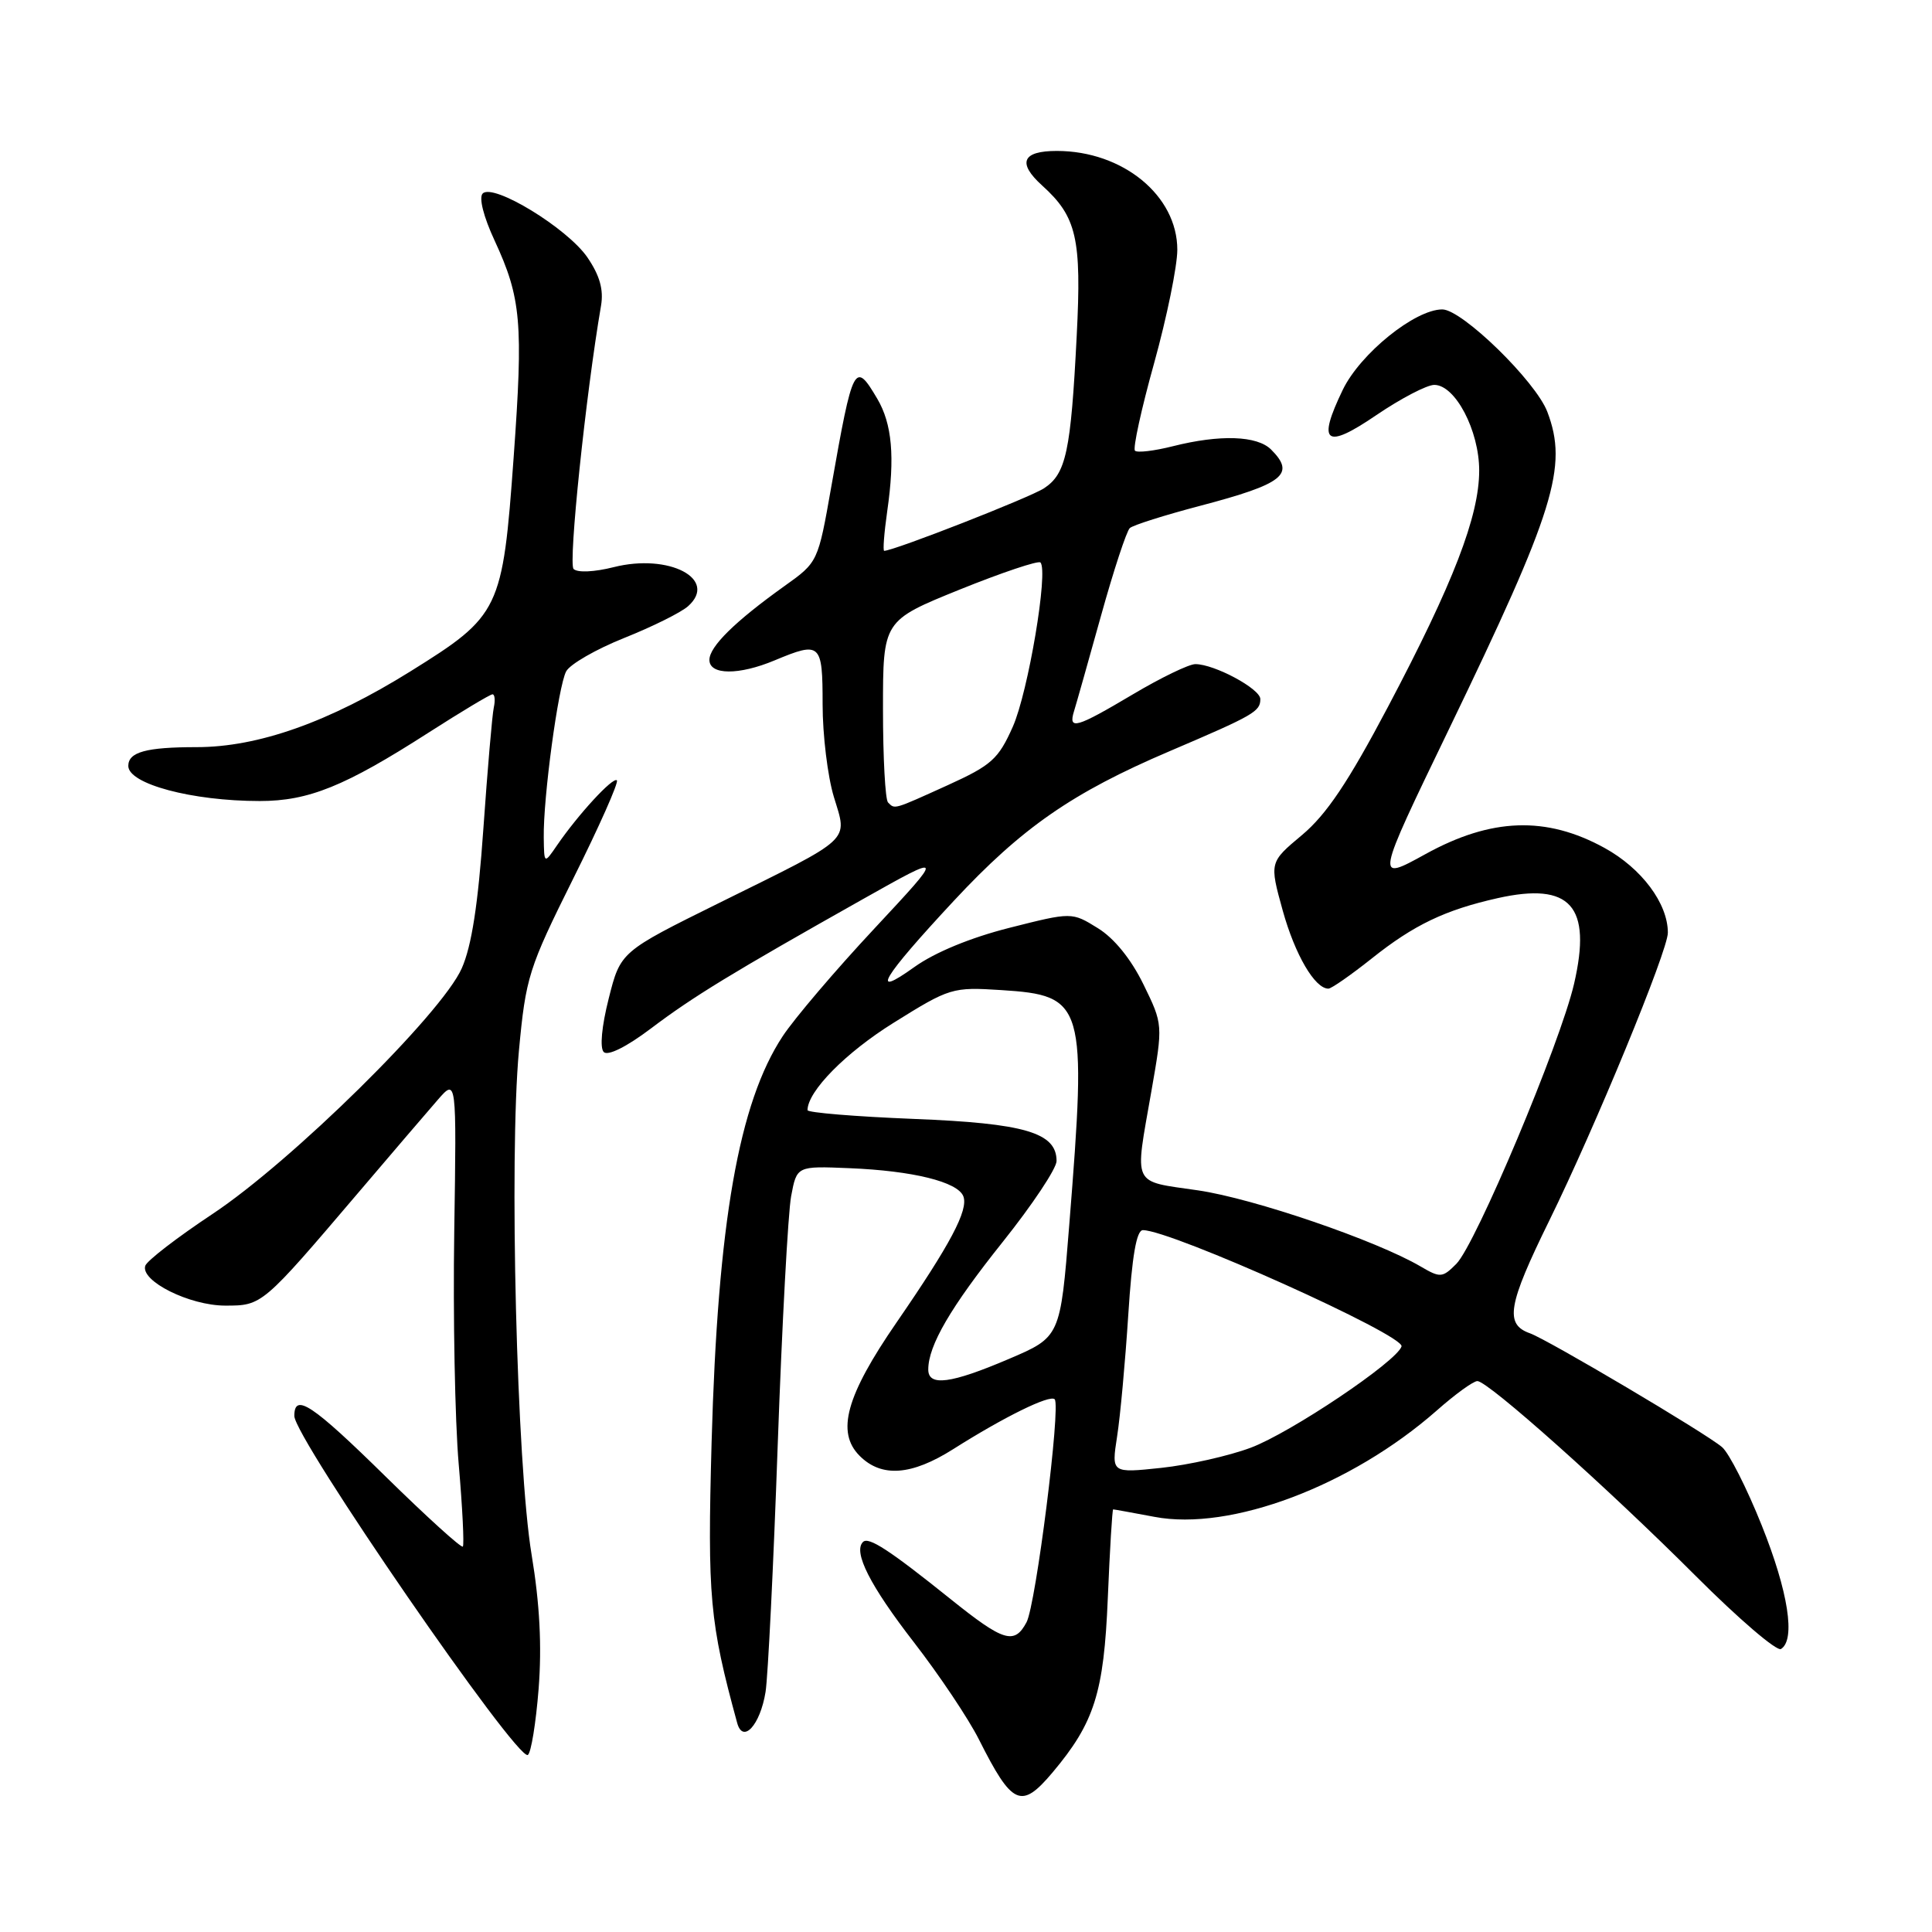 <?xml version="1.0" encoding="UTF-8" standalone="no"?>
<!DOCTYPE svg PUBLIC "-//W3C//DTD SVG 1.1//EN" "http://www.w3.org/Graphics/SVG/1.1/DTD/svg11.dtd" >
<svg xmlns="http://www.w3.org/2000/svg" xmlns:xlink="http://www.w3.org/1999/xlink" version="1.1" viewBox="0 0 256 256">
 <g >
 <path fill="currentColor"
d=" M 139.46 234.87 C 145.02 228.26 146.27 224.31 146.79 211.75 C 147.06 205.29 147.38 200.00 147.50 200.00 C 147.63 200.00 150.09 200.45 152.97 200.99 C 163.06 202.91 179.02 196.89 190.38 186.90 C 192.81 184.75 195.23 183.00 195.76 183.00 C 197.17 183.00 213.07 197.19 224.74 208.87 C 230.38 214.51 235.44 218.85 235.99 218.50 C 237.95 217.29 236.96 210.90 233.43 202.10 C 231.47 197.20 229.11 192.54 228.18 191.75 C 226.05 189.92 205.09 177.51 202.73 176.67 C 199.35 175.48 199.79 172.93 205.29 161.73 C 211.38 149.33 221.00 125.98 221.00 123.59 C 221.00 119.71 217.53 115.06 212.60 112.35 C 204.88 108.11 197.60 108.36 188.87 113.18 C 182.23 116.84 182.23 116.84 191.97 96.67 C 206.02 67.57 207.79 61.85 205.03 54.57 C 203.49 50.52 193.73 41.00 191.11 41.00 C 187.49 41.00 180.25 46.85 177.93 51.64 C 174.49 58.76 175.62 59.61 182.38 55.00 C 185.62 52.80 189.07 51.00 190.05 51.00 C 192.83 51.00 196.00 57.05 196.00 62.35 C 196.00 68.39 192.57 77.28 183.92 93.65 C 178.64 103.65 175.76 107.93 172.53 110.64 C 168.20 114.26 168.20 114.26 169.97 120.66 C 171.60 126.51 174.22 131.00 176.02 131.00 C 176.42 131.00 179.01 129.19 181.78 126.99 C 187.35 122.55 191.49 120.57 198.44 119.01 C 208.11 116.85 210.96 120.04 208.57 130.37 C 206.73 138.27 195.55 164.87 192.97 167.47 C 191.13 169.32 190.84 169.34 188.25 167.82 C 182.37 164.37 166.13 158.81 158.75 157.73 C 149.87 156.43 150.33 157.39 152.56 144.62 C 154.11 135.75 154.11 135.75 151.51 130.43 C 149.87 127.08 147.63 124.31 145.46 122.98 C 142.02 120.85 142.02 120.85 133.76 122.94 C 128.61 124.24 123.86 126.20 121.14 128.15 C 115.16 132.44 116.85 129.61 126.40 119.35 C 135.41 109.67 142.08 105.04 154.95 99.55 C 166.17 94.76 167.00 94.28 167.00 92.63 C 167.00 91.27 160.91 88.00 158.39 88.00 C 157.54 88.00 153.82 89.80 150.12 92.00 C 142.59 96.47 141.53 96.78 142.31 94.25 C 142.61 93.29 144.22 87.59 145.89 81.59 C 147.56 75.58 149.28 70.35 149.71 69.97 C 150.15 69.58 154.32 68.26 159.00 67.03 C 170.09 64.11 171.70 62.84 168.43 59.57 C 166.58 57.72 161.66 57.55 155.40 59.13 C 152.94 59.75 150.68 60.02 150.39 59.72 C 150.09 59.43 151.23 54.20 152.93 48.11 C 154.62 42.02 156.00 35.26 156.00 33.09 C 156.00 25.92 148.78 20.00 140.03 20.00 C 135.44 20.00 134.77 21.58 138.10 24.59 C 142.67 28.72 143.33 31.60 142.67 44.48 C 141.89 59.88 141.26 62.78 138.34 64.70 C 136.46 65.93 118.58 72.93 117.16 72.99 C 116.97 72.99 117.15 70.64 117.56 67.75 C 118.60 60.53 118.21 56.17 116.24 52.83 C 113.25 47.77 113.02 48.22 110.15 64.49 C 108.39 74.49 108.39 74.49 103.94 77.66 C 97.38 82.35 94.00 85.68 94.00 87.44 C 94.00 89.46 97.90 89.49 102.65 87.50 C 108.74 84.96 109.00 85.19 109.00 93.34 C 109.00 97.38 109.67 102.89 110.49 105.59 C 112.31 111.60 113.16 110.81 95.36 119.61 C 82.22 126.11 82.22 126.11 80.66 132.30 C 79.72 136.01 79.46 138.86 80.00 139.40 C 80.55 139.95 83.04 138.70 86.21 136.31 C 91.84 132.05 97.01 128.90 114.34 119.14 C 125.18 113.04 125.18 113.04 115.84 123.06 C 110.70 128.56 105.25 134.97 103.72 137.29 C 97.89 146.11 95.10 162.02 94.29 191.12 C 93.73 211.63 94.03 214.93 97.68 228.30 C 98.44 231.09 100.73 228.59 101.44 224.19 C 101.76 222.16 102.49 207.45 103.05 191.50 C 103.62 175.55 104.42 160.70 104.83 158.50 C 105.58 154.50 105.58 154.50 112.54 154.79 C 120.95 155.13 126.91 156.60 127.65 158.52 C 128.34 160.34 125.94 164.86 118.80 175.23 C 112.11 184.94 110.77 189.77 113.91 192.91 C 116.81 195.81 120.78 195.52 126.32 192.01 C 133.05 187.75 139.10 184.77 139.75 185.41 C 140.59 186.26 137.26 212.64 136.02 214.96 C 134.41 217.97 132.99 217.53 125.96 211.89 C 117.86 205.39 115.09 203.58 114.35 204.32 C 113.02 205.64 115.29 210.11 121.08 217.59 C 124.45 221.94 128.34 227.75 129.72 230.50 C 134.13 239.26 135.31 239.79 139.46 234.87 Z  M 71.37 223.78 C 71.81 218.11 71.52 212.51 70.44 206.00 C 68.47 194.16 67.45 153.39 68.76 139.23 C 69.67 129.47 70.03 128.33 75.96 116.41 C 79.40 109.52 82.00 103.66 81.74 103.40 C 81.23 102.90 76.61 107.92 73.80 112.02 C 72.10 114.50 72.10 114.50 72.05 110.97 C 71.97 105.71 73.97 90.93 75.02 88.96 C 75.53 88.01 78.99 86.02 82.72 84.53 C 86.45 83.04 90.26 81.15 91.18 80.32 C 95.19 76.73 88.65 73.30 81.32 75.15 C 78.74 75.80 76.51 75.90 76.00 75.39 C 75.29 74.65 77.62 52.25 79.64 40.50 C 80.00 38.38 79.47 36.50 77.83 34.10 C 75.18 30.24 65.36 24.24 63.96 25.64 C 63.43 26.17 64.06 28.70 65.54 31.88 C 69.06 39.49 69.35 42.76 68.06 60.61 C 66.60 80.86 66.25 81.57 54.40 88.95 C 43.62 95.67 34.23 99.00 26.06 99.00 C 19.37 99.00 17.00 99.65 17.00 101.49 C 17.00 103.88 25.45 106.14 34.41 106.14 C 40.88 106.14 45.69 104.20 56.75 97.10 C 61.12 94.30 64.95 92.00 65.26 92.00 C 65.56 92.00 65.64 92.79 65.43 93.75 C 65.22 94.71 64.60 101.93 64.05 109.79 C 63.35 119.82 62.50 125.35 61.18 128.32 C 58.53 134.31 38.64 153.91 28.14 160.87 C 23.47 163.97 19.47 167.05 19.25 167.72 C 18.59 169.74 25.10 172.99 29.83 173.00 C 34.74 173.00 34.72 173.02 47.50 158.01 C 51.90 152.84 56.62 147.32 58.00 145.74 C 60.50 142.87 60.50 142.87 60.19 163.19 C 60.02 174.36 60.28 188.22 60.78 194.00 C 61.28 199.78 61.52 204.69 61.33 204.93 C 61.14 205.16 56.55 201.00 51.13 195.68 C 41.35 186.07 39.00 184.51 39.00 187.62 C 39.00 190.51 68.54 233.40 69.94 232.54 C 70.37 232.27 71.01 228.33 71.37 223.78 Z  M 148.02 190.35 C 148.44 187.68 149.10 180.44 149.50 174.25 C 150.00 166.43 150.59 163.00 151.44 163.00 C 155.18 163.00 186.18 176.94 185.71 178.41 C 185.07 180.42 171.02 189.85 165.73 191.83 C 162.85 192.91 157.52 194.11 153.88 194.50 C 147.27 195.20 147.27 195.20 148.02 190.35 Z  M 123.00 181.47 C 123.00 178.28 125.96 173.21 132.86 164.57 C 136.79 159.65 140.00 154.83 140.00 153.84 C 140.00 150.08 135.82 148.84 121.03 148.26 C 113.32 147.95 107.00 147.43 107.00 147.10 C 107.02 144.59 112.04 139.49 118.43 135.51 C 125.85 130.88 126.20 130.78 132.65 131.19 C 143.74 131.90 144.03 132.88 141.68 162.33 C 140.50 177.16 140.50 177.16 133.65 180.08 C 125.99 183.35 123.00 183.74 123.00 181.47 Z  M 117.67 106.33 C 117.30 105.97 117.00 100.39 117.00 93.95 C 117.00 82.24 117.00 82.24 127.17 78.12 C 132.77 75.86 137.58 74.25 137.86 74.53 C 138.95 75.61 136.24 91.71 134.20 96.30 C 132.29 100.59 131.39 101.40 125.56 104.05 C 118.30 107.34 118.59 107.25 117.67 106.33 Z "/>
</g>
</svg>